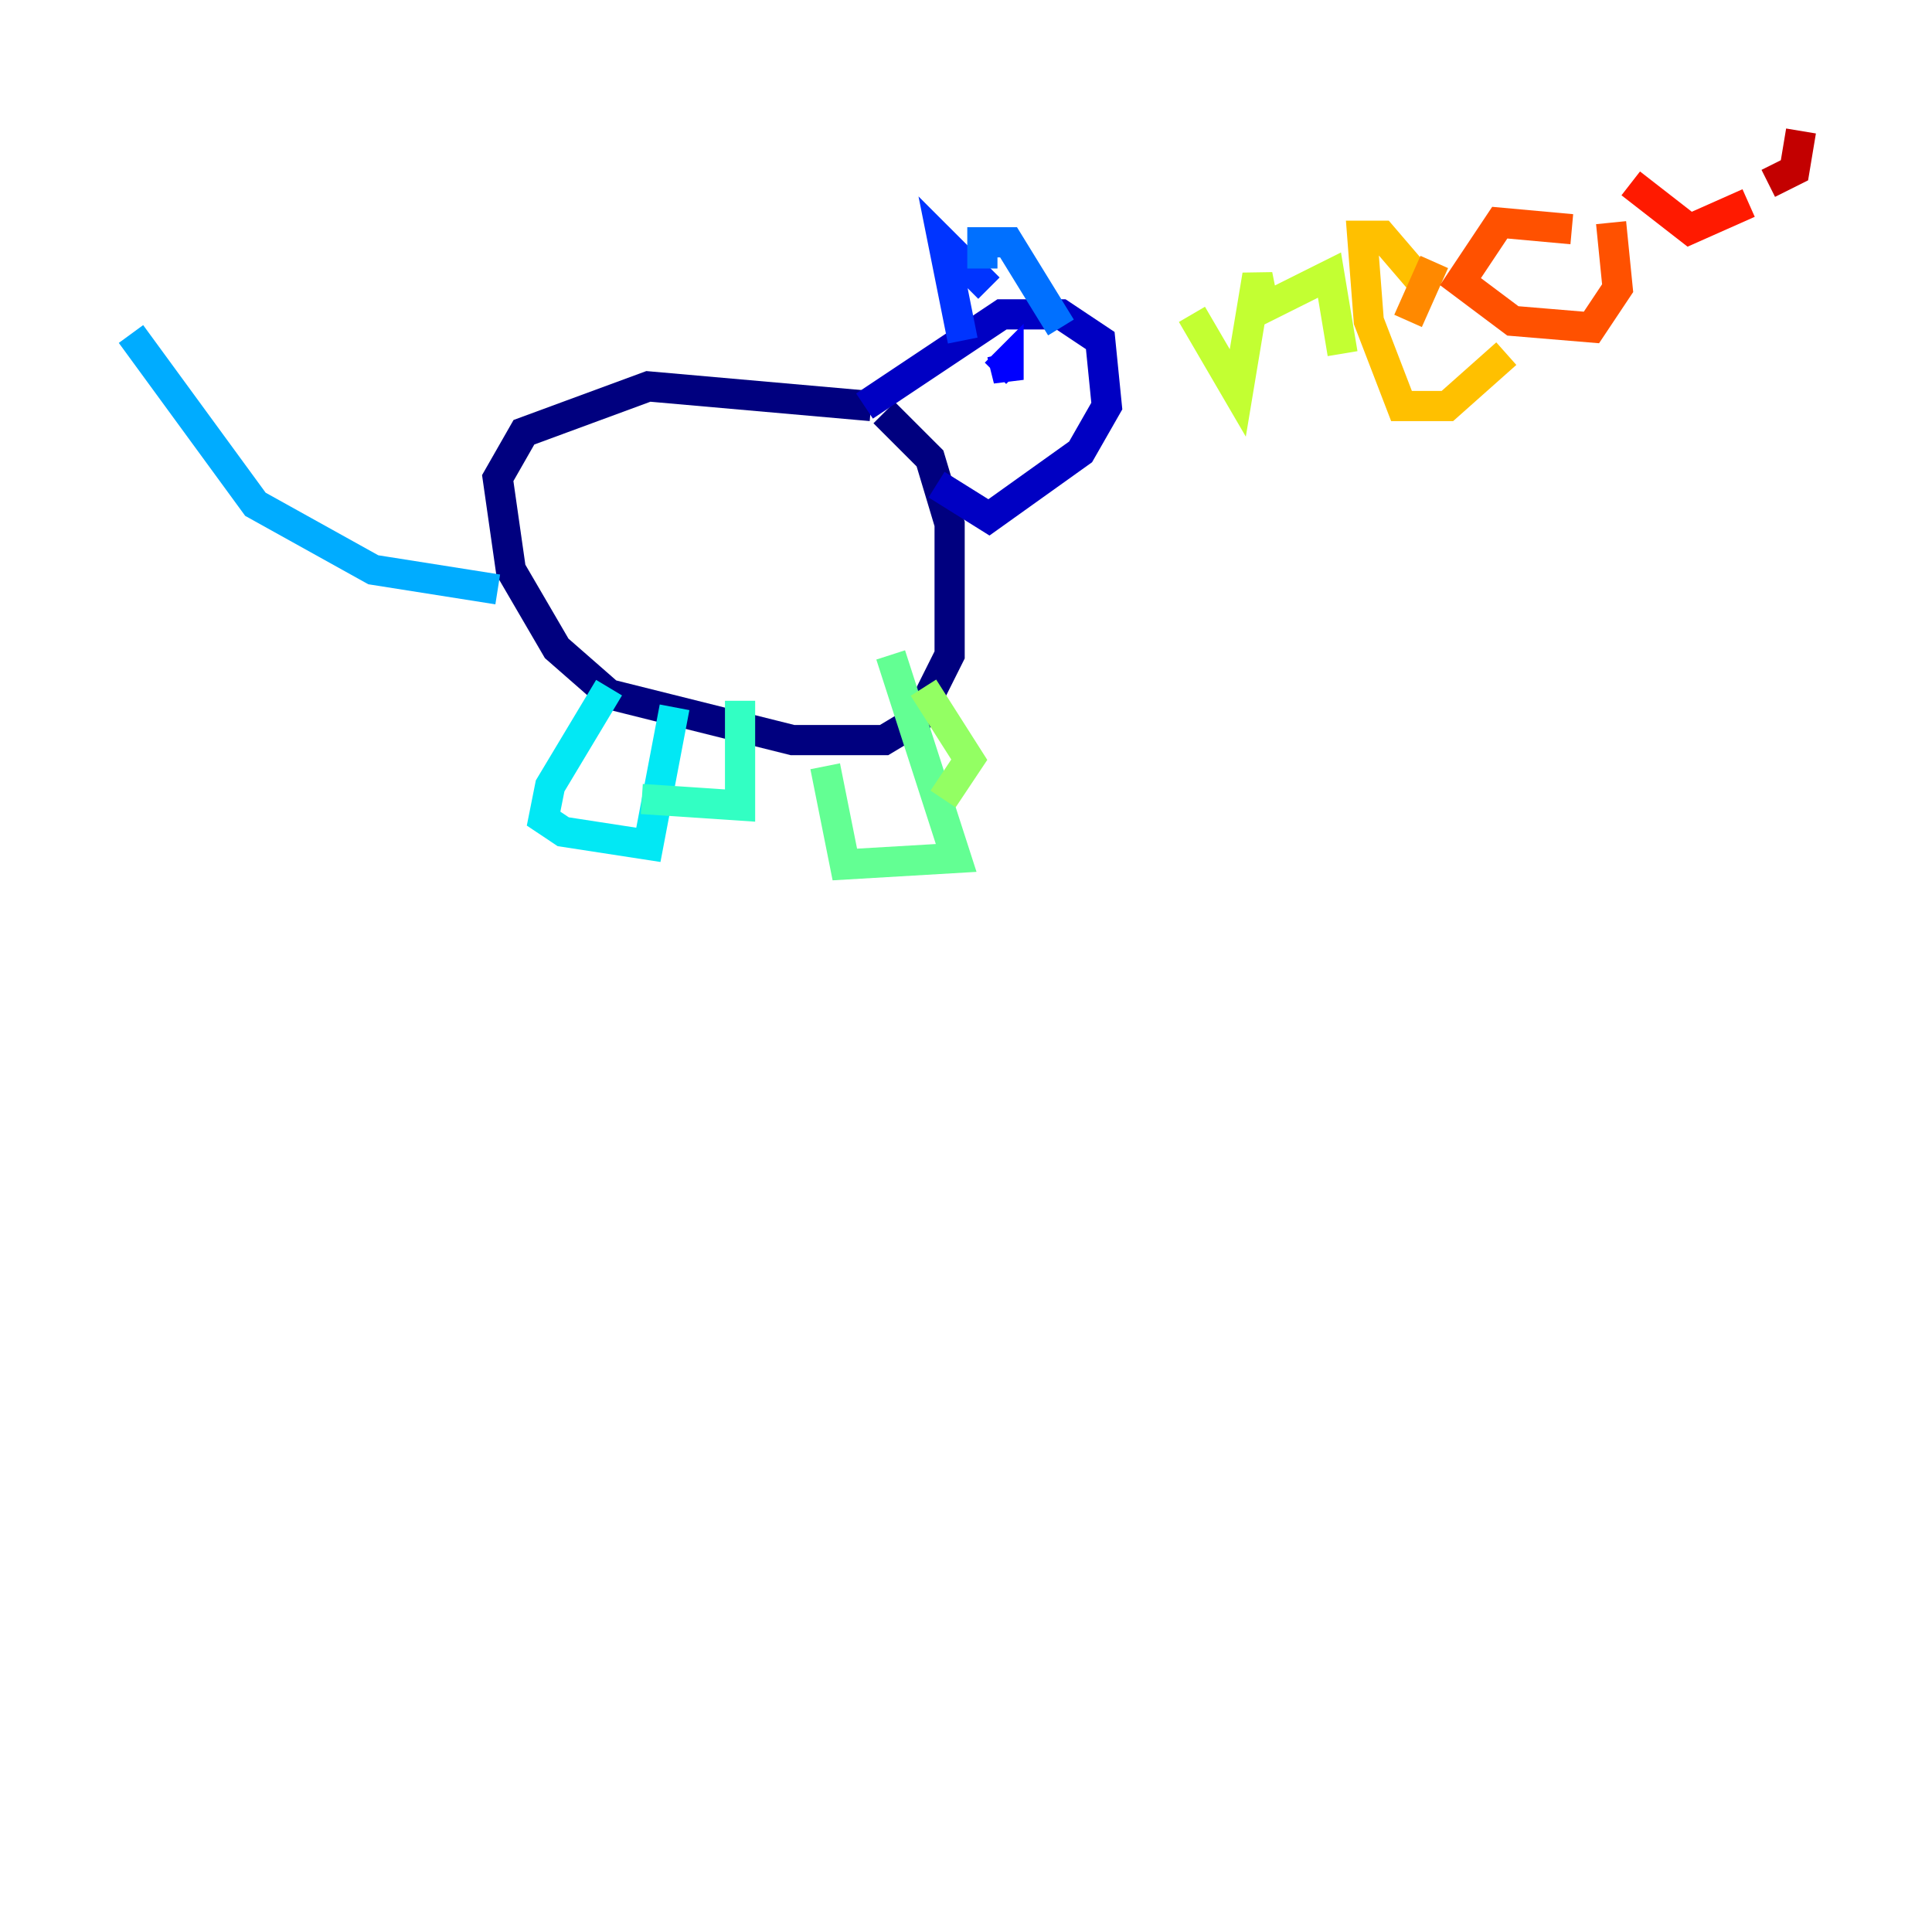 <?xml version="1.0" encoding="utf-8" ?>
<svg baseProfile="tiny" height="128" version="1.2" viewBox="0,0,128,128" width="128" xmlns="http://www.w3.org/2000/svg" xmlns:ev="http://www.w3.org/2001/xml-events" xmlns:xlink="http://www.w3.org/1999/xlink"><defs /><polyline fill="none" points="57.709,26.902 42.956,25.6 34.712,28.637 32.976,31.675 33.844,37.749 36.881,42.956 40.352,45.993 52.502,49.031 58.576,49.031 60.746,47.729 62.915,43.39 62.915,34.712 61.614,30.373 58.576,27.336" stroke="#00007f" stroke-width="2" /><polyline fill="none" points="57.275,26.902 66.386,20.827 70.291,20.827 72.895,22.563 73.329,26.902 71.593,29.939 65.519,34.278 62.047,32.108" stroke="#0000c3" stroke-width="2" /><polyline fill="none" points="65.953,24.732 66.82,23.864 66.82,25.166 66.386,23.43" stroke="#0000ff" stroke-width="2" /><polyline fill="none" points="63.783,22.563 62.481,16.054 65.519,19.091" stroke="#0034ff" stroke-width="2" /><polyline fill="none" points="65.085,17.79 65.085,16.054 66.82,16.054 70.291,21.695" stroke="#0070ff" stroke-width="2" /><polyline fill="none" points="32.976,39.051 24.732,37.749 16.922,33.41 8.678,22.129" stroke="#00acff" stroke-width="2" /><polyline fill="none" points="40.352,45.559 36.447,52.068 36.014,54.237 37.315,55.105 42.956,55.973 44.691,46.861" stroke="#02e8f4" stroke-width="2" /><polyline fill="none" points="42.522,52.936 49.031,53.37 49.031,46.427" stroke="#32ffc3" stroke-width="2" /><polyline fill="none" points="54.671,50.766 55.973,57.275 63.349,56.841 59.01,43.39" stroke="#63ff93" stroke-width="2" /><polyline fill="none" points="62.481,52.936 64.217,50.332 61.18,45.559" stroke="#93ff63" stroke-width="2" /><polyline fill="none" points="78.969,20.827 82.007,26.034 83.308,18.224 83.742,20.393 88.081,18.224 88.949,23.43" stroke="#c3ff32" stroke-width="2" /><polyline fill="none" points="94.156,18.658 94.156,18.658" stroke="#f4f802" stroke-width="2" /><polyline fill="none" points="94.156,18.658 91.552,15.62 90.251,15.62 90.685,21.261 92.854,26.902 95.891,26.902 99.797,23.43" stroke="#ffc000" stroke-width="2" /><polyline fill="none" points="93.288,21.261 95.024,17.356" stroke="#ff8900" stroke-width="2" /><polyline fill="none" points="104.136,15.186 99.363,14.752 96.759,18.658 100.231,21.261 105.437,21.695 107.173,19.091 106.739,14.752" stroke="#ff5100" stroke-width="2" /><polyline fill="none" points="108.041,12.149 111.946,15.186 115.851,13.451" stroke="#ff1a00" stroke-width="2" /><polyline fill="none" points="117.153,12.149 118.888,11.281 119.322,8.678" stroke="#c30000" stroke-width="2" /><polyline fill="none" points="116.719,12.583 116.719,12.583" stroke="#7f0000" stroke-width="2" /></svg>